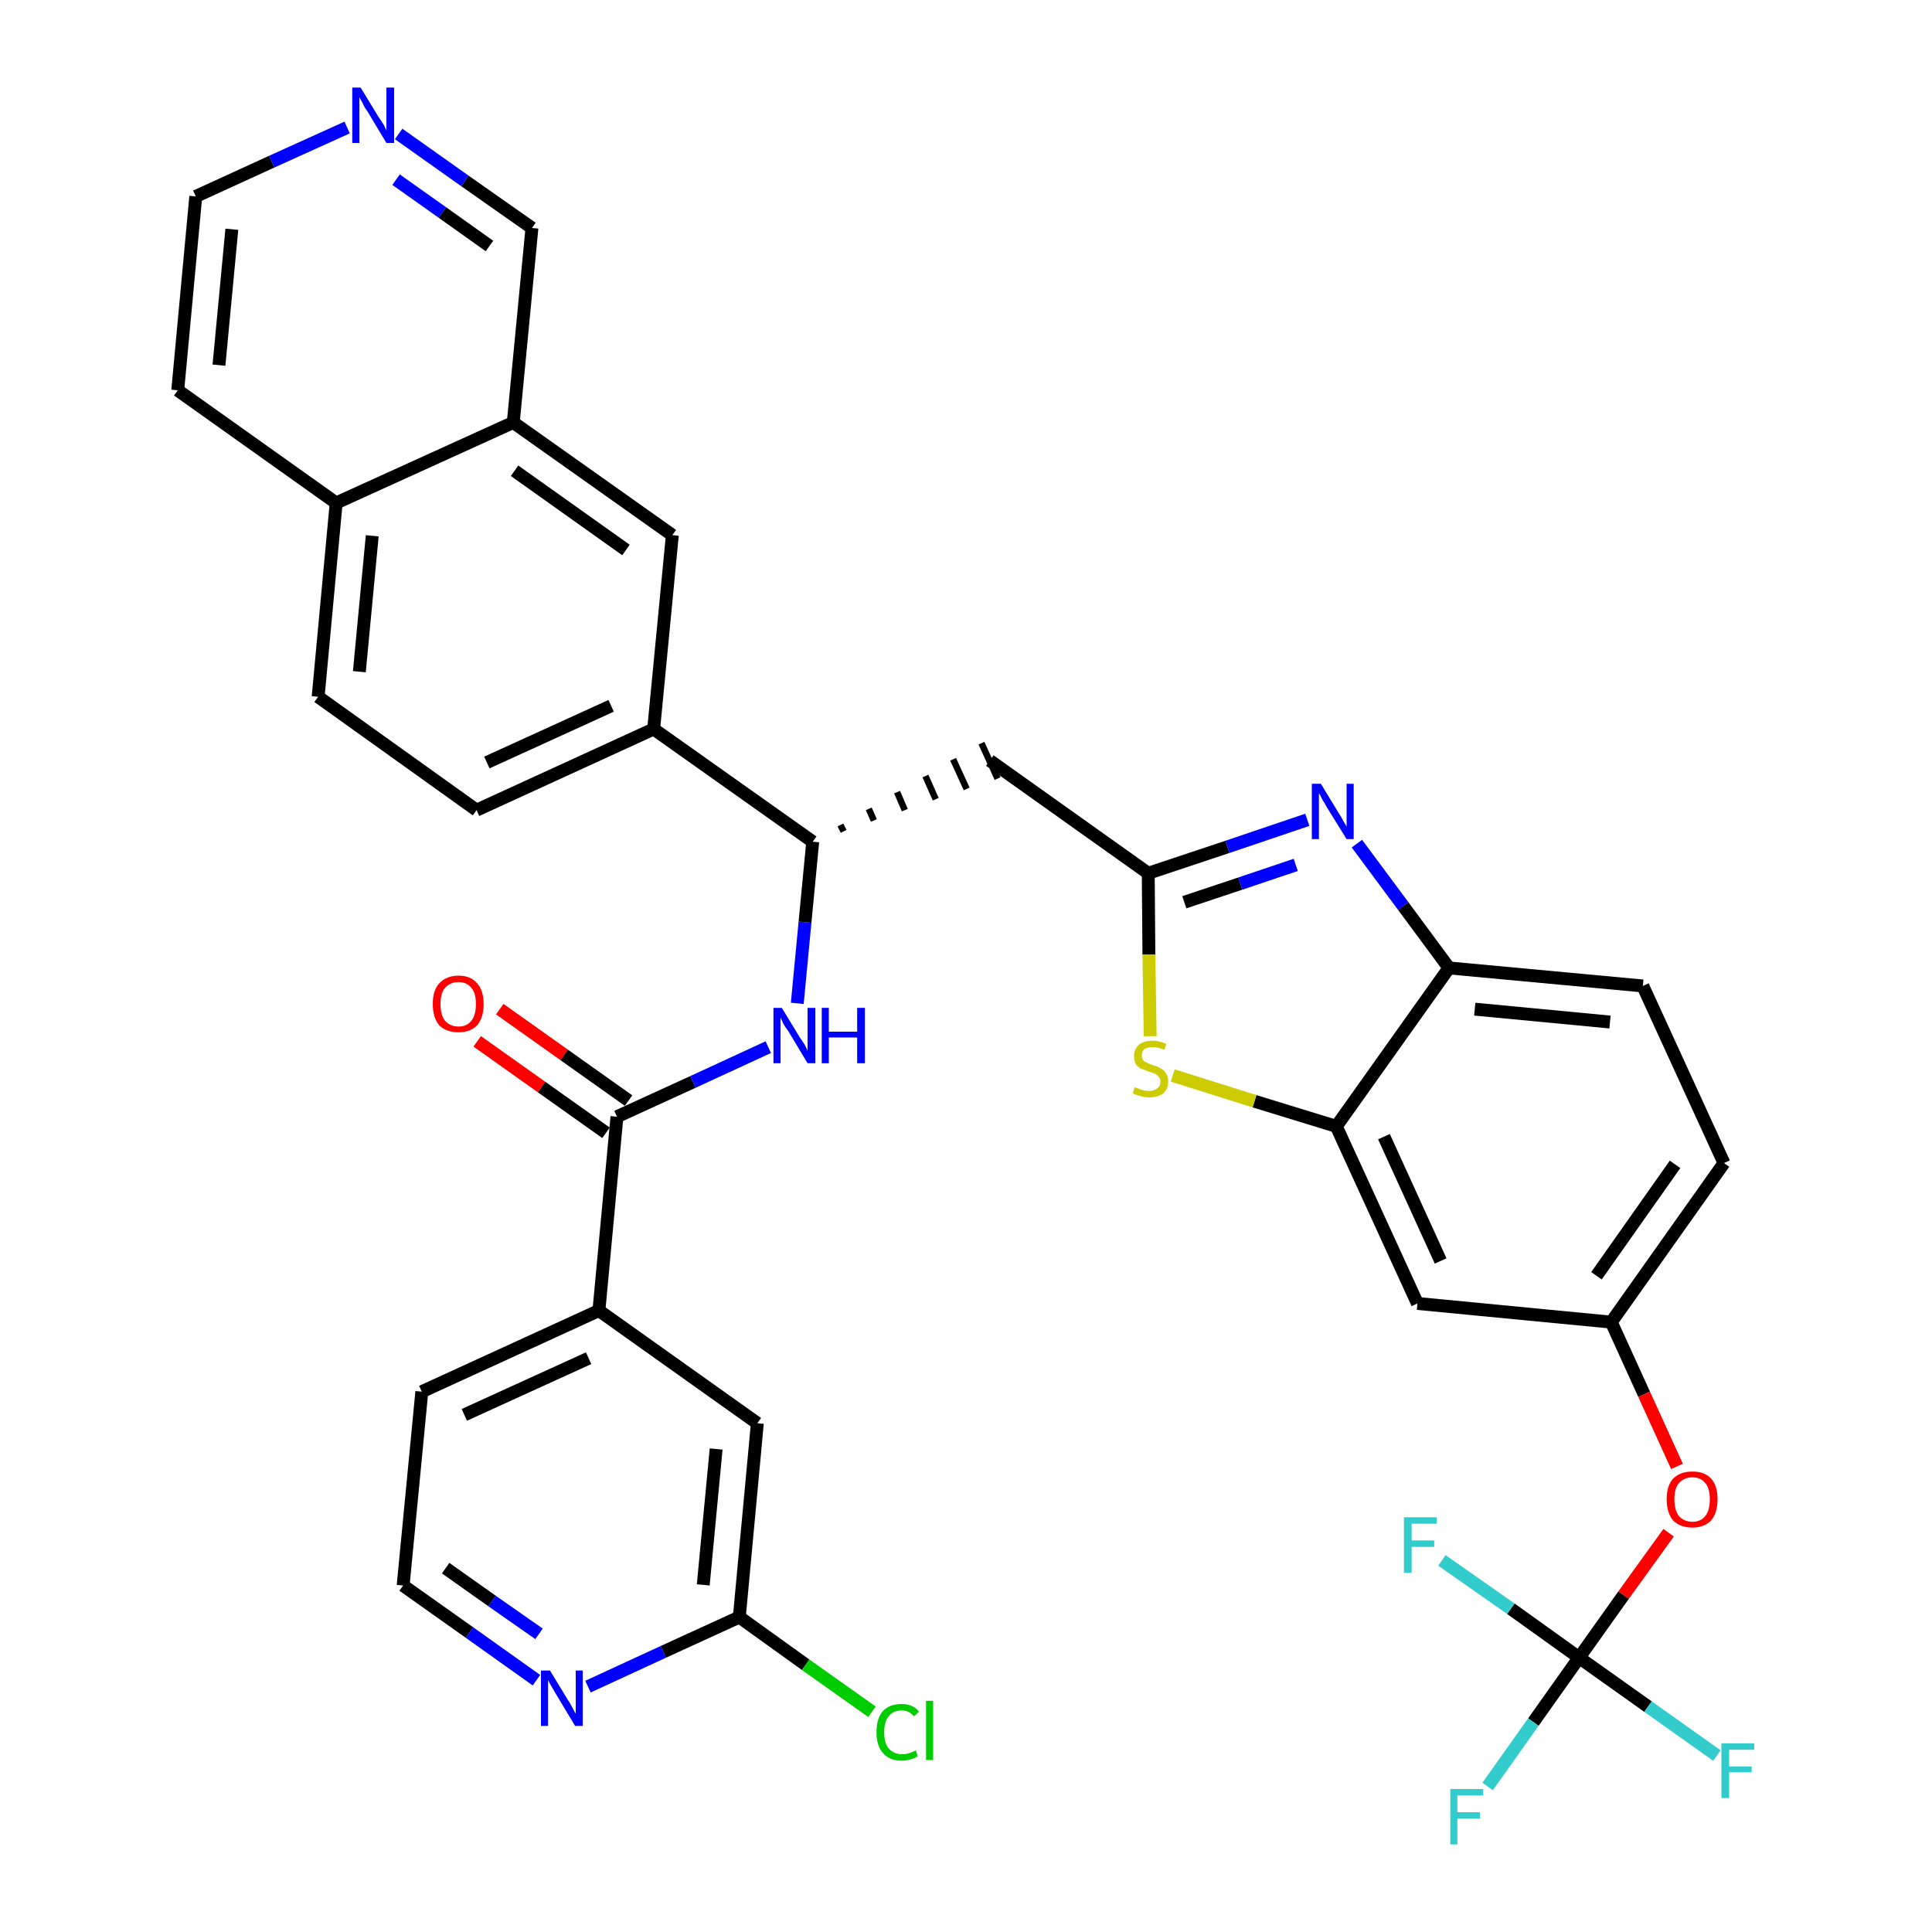 <?xml version='1.0' encoding='iso-8859-1'?>
<svg version='1.1' baseProfile='full'
              xmlns='http://www.w3.org/2000/svg'
                      xmlns:rdkit='http://www.rdkit.org/xml'
                      xmlns:xlink='http://www.w3.org/1999/xlink'
                  xml:space='preserve'
width='300px' height='300px' viewBox='0 0 300 300'>
<!-- END OF HEADER -->
<path class='bond-0 atom-0 atom-1' d='M 74.1,161.7 L 84.1,168.8' style='fill:none;fill-rule:evenodd;stroke:#FF0000;stroke-width:2.0px;stroke-linecap:butt;stroke-linejoin:miter;stroke-opacity:1' />
<path class='bond-0 atom-0 atom-1' d='M 84.1,168.8 L 94.1,175.9' style='fill:none;fill-rule:evenodd;stroke:#000000;stroke-width:2.0px;stroke-linecap:butt;stroke-linejoin:miter;stroke-opacity:1' />
<path class='bond-0 atom-0 atom-1' d='M 77.6,156.7 L 87.6,163.8' style='fill:none;fill-rule:evenodd;stroke:#FF0000;stroke-width:2.0px;stroke-linecap:butt;stroke-linejoin:miter;stroke-opacity:1' />
<path class='bond-0 atom-0 atom-1' d='M 87.6,163.8 L 97.6,170.9' style='fill:none;fill-rule:evenodd;stroke:#000000;stroke-width:2.0px;stroke-linecap:butt;stroke-linejoin:miter;stroke-opacity:1' />
<path class='bond-1 atom-1 atom-2' d='M 95.8,173.4 L 107.6,168.0' style='fill:none;fill-rule:evenodd;stroke:#000000;stroke-width:2.0px;stroke-linecap:butt;stroke-linejoin:miter;stroke-opacity:1' />
<path class='bond-1 atom-1 atom-2' d='M 107.6,168.0 L 119.3,162.6' style='fill:none;fill-rule:evenodd;stroke:#0000FF;stroke-width:2.0px;stroke-linecap:butt;stroke-linejoin:miter;stroke-opacity:1' />
<path class='bond-28 atom-1 atom-29' d='M 95.8,173.4 L 93.0,203.5' style='fill:none;fill-rule:evenodd;stroke:#000000;stroke-width:2.0px;stroke-linecap:butt;stroke-linejoin:miter;stroke-opacity:1' />
<path class='bond-2 atom-2 atom-3' d='M 123.8,155.8 L 125.0,143.2' style='fill:none;fill-rule:evenodd;stroke:#0000FF;stroke-width:2.0px;stroke-linecap:butt;stroke-linejoin:miter;stroke-opacity:1' />
<path class='bond-2 atom-2 atom-3' d='M 125.0,143.2 L 126.2,130.7' style='fill:none;fill-rule:evenodd;stroke:#000000;stroke-width:2.0px;stroke-linecap:butt;stroke-linejoin:miter;stroke-opacity:1' />
<path class='bond-3 atom-3 atom-4' d='M 131.0,129.1 L 130.5,128.1' style='fill:none;fill-rule:evenodd;stroke:#000000;stroke-width:1.0px;stroke-linecap:butt;stroke-linejoin:miter;stroke-opacity:1' />
<path class='bond-3 atom-3 atom-4' d='M 135.7,127.4 L 134.9,125.6' style='fill:none;fill-rule:evenodd;stroke:#000000;stroke-width:1.0px;stroke-linecap:butt;stroke-linejoin:miter;stroke-opacity:1' />
<path class='bond-3 atom-3 atom-4' d='M 140.5,125.8 L 139.3,123.0' style='fill:none;fill-rule:evenodd;stroke:#000000;stroke-width:1.0px;stroke-linecap:butt;stroke-linejoin:miter;stroke-opacity:1' />
<path class='bond-3 atom-3 atom-4' d='M 145.3,124.1 L 143.7,120.5' style='fill:none;fill-rule:evenodd;stroke:#000000;stroke-width:1.0px;stroke-linecap:butt;stroke-linejoin:miter;stroke-opacity:1' />
<path class='bond-3 atom-3 atom-4' d='M 150.1,122.5 L 148.0,117.9' style='fill:none;fill-rule:evenodd;stroke:#000000;stroke-width:1.0px;stroke-linecap:butt;stroke-linejoin:miter;stroke-opacity:1' />
<path class='bond-3 atom-3 atom-4' d='M 154.9,120.9 L 152.4,115.4' style='fill:none;fill-rule:evenodd;stroke:#000000;stroke-width:1.0px;stroke-linecap:butt;stroke-linejoin:miter;stroke-opacity:1' />
<path class='bond-18 atom-3 atom-19' d='M 126.2,130.7 L 101.5,113.2' style='fill:none;fill-rule:evenodd;stroke:#000000;stroke-width:2.0px;stroke-linecap:butt;stroke-linejoin:miter;stroke-opacity:1' />
<path class='bond-4 atom-4 atom-5' d='M 153.7,118.1 L 178.3,135.6' style='fill:none;fill-rule:evenodd;stroke:#000000;stroke-width:2.0px;stroke-linecap:butt;stroke-linejoin:miter;stroke-opacity:1' />
<path class='bond-5 atom-5 atom-6' d='M 178.3,135.6 L 190.6,131.5' style='fill:none;fill-rule:evenodd;stroke:#000000;stroke-width:2.0px;stroke-linecap:butt;stroke-linejoin:miter;stroke-opacity:1' />
<path class='bond-5 atom-5 atom-6' d='M 190.6,131.5 L 203.0,127.3' style='fill:none;fill-rule:evenodd;stroke:#0000FF;stroke-width:2.0px;stroke-linecap:butt;stroke-linejoin:miter;stroke-opacity:1' />
<path class='bond-5 atom-5 atom-6' d='M 183.9,140.1 L 192.6,137.2' style='fill:none;fill-rule:evenodd;stroke:#000000;stroke-width:2.0px;stroke-linecap:butt;stroke-linejoin:miter;stroke-opacity:1' />
<path class='bond-5 atom-5 atom-6' d='M 192.6,137.2 L 201.2,134.3' style='fill:none;fill-rule:evenodd;stroke:#0000FF;stroke-width:2.0px;stroke-linecap:butt;stroke-linejoin:miter;stroke-opacity:1' />
<path class='bond-35 atom-18 atom-5' d='M 178.6,160.9 L 178.4,148.2' style='fill:none;fill-rule:evenodd;stroke:#CCCC00;stroke-width:2.0px;stroke-linecap:butt;stroke-linejoin:miter;stroke-opacity:1' />
<path class='bond-35 atom-18 atom-5' d='M 178.4,148.2 L 178.3,135.6' style='fill:none;fill-rule:evenodd;stroke:#000000;stroke-width:2.0px;stroke-linecap:butt;stroke-linejoin:miter;stroke-opacity:1' />
<path class='bond-6 atom-6 atom-7' d='M 210.7,131.0 L 217.9,140.7' style='fill:none;fill-rule:evenodd;stroke:#0000FF;stroke-width:2.0px;stroke-linecap:butt;stroke-linejoin:miter;stroke-opacity:1' />
<path class='bond-6 atom-6 atom-7' d='M 217.9,140.7 L 225.0,150.3' style='fill:none;fill-rule:evenodd;stroke:#000000;stroke-width:2.0px;stroke-linecap:butt;stroke-linejoin:miter;stroke-opacity:1' />
<path class='bond-7 atom-7 atom-8' d='M 225.0,150.3 L 255.1,153.1' style='fill:none;fill-rule:evenodd;stroke:#000000;stroke-width:2.0px;stroke-linecap:butt;stroke-linejoin:miter;stroke-opacity:1' />
<path class='bond-7 atom-7 atom-8' d='M 229.0,156.7 L 250.0,158.7' style='fill:none;fill-rule:evenodd;stroke:#000000;stroke-width:2.0px;stroke-linecap:butt;stroke-linejoin:miter;stroke-opacity:1' />
<path class='bond-38 atom-17 atom-7' d='M 207.5,174.9 L 225.0,150.3' style='fill:none;fill-rule:evenodd;stroke:#000000;stroke-width:2.0px;stroke-linecap:butt;stroke-linejoin:miter;stroke-opacity:1' />
<path class='bond-8 atom-8 atom-9' d='M 255.1,153.1 L 267.7,180.6' style='fill:none;fill-rule:evenodd;stroke:#000000;stroke-width:2.0px;stroke-linecap:butt;stroke-linejoin:miter;stroke-opacity:1' />
<path class='bond-9 atom-9 atom-10' d='M 267.7,180.6 L 250.2,205.3' style='fill:none;fill-rule:evenodd;stroke:#000000;stroke-width:2.0px;stroke-linecap:butt;stroke-linejoin:miter;stroke-opacity:1' />
<path class='bond-9 atom-9 atom-10' d='M 260.1,180.8 L 247.9,198.1' style='fill:none;fill-rule:evenodd;stroke:#000000;stroke-width:2.0px;stroke-linecap:butt;stroke-linejoin:miter;stroke-opacity:1' />
<path class='bond-10 atom-10 atom-11' d='M 250.2,205.3 L 255.3,216.5' style='fill:none;fill-rule:evenodd;stroke:#000000;stroke-width:2.0px;stroke-linecap:butt;stroke-linejoin:miter;stroke-opacity:1' />
<path class='bond-10 atom-10 atom-11' d='M 255.3,216.5 L 260.4,227.7' style='fill:none;fill-rule:evenodd;stroke:#FF0000;stroke-width:2.0px;stroke-linecap:butt;stroke-linejoin:miter;stroke-opacity:1' />
<path class='bond-15 atom-10 atom-16' d='M 250.2,205.3 L 220.1,202.4' style='fill:none;fill-rule:evenodd;stroke:#000000;stroke-width:2.0px;stroke-linecap:butt;stroke-linejoin:miter;stroke-opacity:1' />
<path class='bond-11 atom-11 atom-12' d='M 259.1,238.0 L 252.1,247.7' style='fill:none;fill-rule:evenodd;stroke:#FF0000;stroke-width:2.0px;stroke-linecap:butt;stroke-linejoin:miter;stroke-opacity:1' />
<path class='bond-11 atom-11 atom-12' d='M 252.1,247.7 L 245.2,257.4' style='fill:none;fill-rule:evenodd;stroke:#000000;stroke-width:2.0px;stroke-linecap:butt;stroke-linejoin:miter;stroke-opacity:1' />
<path class='bond-12 atom-12 atom-13' d='M 245.2,257.4 L 238.1,267.4' style='fill:none;fill-rule:evenodd;stroke:#000000;stroke-width:2.0px;stroke-linecap:butt;stroke-linejoin:miter;stroke-opacity:1' />
<path class='bond-12 atom-12 atom-13' d='M 238.1,267.4 L 231.0,277.4' style='fill:none;fill-rule:evenodd;stroke:#33CCCC;stroke-width:2.0px;stroke-linecap:butt;stroke-linejoin:miter;stroke-opacity:1' />
<path class='bond-13 atom-12 atom-14' d='M 245.2,257.4 L 255.9,265.0' style='fill:none;fill-rule:evenodd;stroke:#000000;stroke-width:2.0px;stroke-linecap:butt;stroke-linejoin:miter;stroke-opacity:1' />
<path class='bond-13 atom-12 atom-14' d='M 255.9,265.0 L 266.6,272.6' style='fill:none;fill-rule:evenodd;stroke:#33CCCC;stroke-width:2.0px;stroke-linecap:butt;stroke-linejoin:miter;stroke-opacity:1' />
<path class='bond-14 atom-12 atom-15' d='M 245.2,257.4 L 234.6,249.8' style='fill:none;fill-rule:evenodd;stroke:#000000;stroke-width:2.0px;stroke-linecap:butt;stroke-linejoin:miter;stroke-opacity:1' />
<path class='bond-14 atom-12 atom-15' d='M 234.6,249.8 L 223.9,242.3' style='fill:none;fill-rule:evenodd;stroke:#33CCCC;stroke-width:2.0px;stroke-linecap:butt;stroke-linejoin:miter;stroke-opacity:1' />
<path class='bond-16 atom-16 atom-17' d='M 220.1,202.4 L 207.5,174.9' style='fill:none;fill-rule:evenodd;stroke:#000000;stroke-width:2.0px;stroke-linecap:butt;stroke-linejoin:miter;stroke-opacity:1' />
<path class='bond-16 atom-16 atom-17' d='M 223.7,195.8 L 214.9,176.5' style='fill:none;fill-rule:evenodd;stroke:#000000;stroke-width:2.0px;stroke-linecap:butt;stroke-linejoin:miter;stroke-opacity:1' />
<path class='bond-17 atom-17 atom-18' d='M 207.5,174.9 L 194.8,171.0' style='fill:none;fill-rule:evenodd;stroke:#000000;stroke-width:2.0px;stroke-linecap:butt;stroke-linejoin:miter;stroke-opacity:1' />
<path class='bond-17 atom-17 atom-18' d='M 194.8,171.0 L 182.1,167.0' style='fill:none;fill-rule:evenodd;stroke:#CCCC00;stroke-width:2.0px;stroke-linecap:butt;stroke-linejoin:miter;stroke-opacity:1' />
<path class='bond-19 atom-19 atom-20' d='M 101.5,113.2 L 74.0,125.8' style='fill:none;fill-rule:evenodd;stroke:#000000;stroke-width:2.0px;stroke-linecap:butt;stroke-linejoin:miter;stroke-opacity:1' />
<path class='bond-19 atom-19 atom-20' d='M 94.9,109.6 L 75.6,118.4' style='fill:none;fill-rule:evenodd;stroke:#000000;stroke-width:2.0px;stroke-linecap:butt;stroke-linejoin:miter;stroke-opacity:1' />
<path class='bond-36 atom-28 atom-19' d='M 104.4,83.1 L 101.5,113.2' style='fill:none;fill-rule:evenodd;stroke:#000000;stroke-width:2.0px;stroke-linecap:butt;stroke-linejoin:miter;stroke-opacity:1' />
<path class='bond-20 atom-20 atom-21' d='M 74.0,125.8 L 49.4,108.2' style='fill:none;fill-rule:evenodd;stroke:#000000;stroke-width:2.0px;stroke-linecap:butt;stroke-linejoin:miter;stroke-opacity:1' />
<path class='bond-21 atom-21 atom-22' d='M 49.4,108.2 L 52.2,78.1' style='fill:none;fill-rule:evenodd;stroke:#000000;stroke-width:2.0px;stroke-linecap:butt;stroke-linejoin:miter;stroke-opacity:1' />
<path class='bond-21 atom-21 atom-22' d='M 55.8,104.3 L 57.8,83.2' style='fill:none;fill-rule:evenodd;stroke:#000000;stroke-width:2.0px;stroke-linecap:butt;stroke-linejoin:miter;stroke-opacity:1' />
<path class='bond-22 atom-22 atom-23' d='M 52.2,78.1 L 27.6,60.6' style='fill:none;fill-rule:evenodd;stroke:#000000;stroke-width:2.0px;stroke-linecap:butt;stroke-linejoin:miter;stroke-opacity:1' />
<path class='bond-39 atom-27 atom-22' d='M 79.7,65.6 L 52.2,78.1' style='fill:none;fill-rule:evenodd;stroke:#000000;stroke-width:2.0px;stroke-linecap:butt;stroke-linejoin:miter;stroke-opacity:1' />
<path class='bond-23 atom-23 atom-24' d='M 27.6,60.6 L 30.4,30.5' style='fill:none;fill-rule:evenodd;stroke:#000000;stroke-width:2.0px;stroke-linecap:butt;stroke-linejoin:miter;stroke-opacity:1' />
<path class='bond-23 atom-23 atom-24' d='M 34.0,56.7 L 36.0,35.6' style='fill:none;fill-rule:evenodd;stroke:#000000;stroke-width:2.0px;stroke-linecap:butt;stroke-linejoin:miter;stroke-opacity:1' />
<path class='bond-24 atom-24 atom-25' d='M 30.4,30.5 L 42.2,25.1' style='fill:none;fill-rule:evenodd;stroke:#000000;stroke-width:2.0px;stroke-linecap:butt;stroke-linejoin:miter;stroke-opacity:1' />
<path class='bond-24 atom-24 atom-25' d='M 42.2,25.1 L 53.9,19.8' style='fill:none;fill-rule:evenodd;stroke:#0000FF;stroke-width:2.0px;stroke-linecap:butt;stroke-linejoin:miter;stroke-opacity:1' />
<path class='bond-25 atom-25 atom-26' d='M 61.9,20.8 L 72.2,28.1' style='fill:none;fill-rule:evenodd;stroke:#0000FF;stroke-width:2.0px;stroke-linecap:butt;stroke-linejoin:miter;stroke-opacity:1' />
<path class='bond-25 atom-25 atom-26' d='M 72.2,28.1 L 82.6,35.4' style='fill:none;fill-rule:evenodd;stroke:#000000;stroke-width:2.0px;stroke-linecap:butt;stroke-linejoin:miter;stroke-opacity:1' />
<path class='bond-25 atom-25 atom-26' d='M 61.5,27.9 L 68.7,33.0' style='fill:none;fill-rule:evenodd;stroke:#0000FF;stroke-width:2.0px;stroke-linecap:butt;stroke-linejoin:miter;stroke-opacity:1' />
<path class='bond-25 atom-25 atom-26' d='M 68.7,33.0 L 76.0,38.2' style='fill:none;fill-rule:evenodd;stroke:#000000;stroke-width:2.0px;stroke-linecap:butt;stroke-linejoin:miter;stroke-opacity:1' />
<path class='bond-26 atom-26 atom-27' d='M 82.6,35.4 L 79.7,65.6' style='fill:none;fill-rule:evenodd;stroke:#000000;stroke-width:2.0px;stroke-linecap:butt;stroke-linejoin:miter;stroke-opacity:1' />
<path class='bond-27 atom-27 atom-28' d='M 79.7,65.6 L 104.4,83.1' style='fill:none;fill-rule:evenodd;stroke:#000000;stroke-width:2.0px;stroke-linecap:butt;stroke-linejoin:miter;stroke-opacity:1' />
<path class='bond-27 atom-27 atom-28' d='M 79.9,73.1 L 97.2,85.4' style='fill:none;fill-rule:evenodd;stroke:#000000;stroke-width:2.0px;stroke-linecap:butt;stroke-linejoin:miter;stroke-opacity:1' />
<path class='bond-29 atom-29 atom-30' d='M 93.0,203.5 L 65.5,216.1' style='fill:none;fill-rule:evenodd;stroke:#000000;stroke-width:2.0px;stroke-linecap:butt;stroke-linejoin:miter;stroke-opacity:1' />
<path class='bond-29 atom-29 atom-30' d='M 91.4,210.9 L 72.1,219.7' style='fill:none;fill-rule:evenodd;stroke:#000000;stroke-width:2.0px;stroke-linecap:butt;stroke-linejoin:miter;stroke-opacity:1' />
<path class='bond-37 atom-35 atom-29' d='M 117.6,221.0 L 93.0,203.5' style='fill:none;fill-rule:evenodd;stroke:#000000;stroke-width:2.0px;stroke-linecap:butt;stroke-linejoin:miter;stroke-opacity:1' />
<path class='bond-30 atom-30 atom-31' d='M 65.5,216.1 L 62.6,246.2' style='fill:none;fill-rule:evenodd;stroke:#000000;stroke-width:2.0px;stroke-linecap:butt;stroke-linejoin:miter;stroke-opacity:1' />
<path class='bond-31 atom-31 atom-32' d='M 62.6,246.2 L 72.9,253.5' style='fill:none;fill-rule:evenodd;stroke:#000000;stroke-width:2.0px;stroke-linecap:butt;stroke-linejoin:miter;stroke-opacity:1' />
<path class='bond-31 atom-31 atom-32' d='M 72.9,253.5 L 83.3,260.9' style='fill:none;fill-rule:evenodd;stroke:#0000FF;stroke-width:2.0px;stroke-linecap:butt;stroke-linejoin:miter;stroke-opacity:1' />
<path class='bond-31 atom-31 atom-32' d='M 69.2,243.5 L 76.4,248.6' style='fill:none;fill-rule:evenodd;stroke:#000000;stroke-width:2.0px;stroke-linecap:butt;stroke-linejoin:miter;stroke-opacity:1' />
<path class='bond-31 atom-31 atom-32' d='M 76.4,248.6 L 83.7,253.7' style='fill:none;fill-rule:evenodd;stroke:#0000FF;stroke-width:2.0px;stroke-linecap:butt;stroke-linejoin:miter;stroke-opacity:1' />
<path class='bond-32 atom-32 atom-33' d='M 91.3,261.9 L 103.0,256.5' style='fill:none;fill-rule:evenodd;stroke:#0000FF;stroke-width:2.0px;stroke-linecap:butt;stroke-linejoin:miter;stroke-opacity:1' />
<path class='bond-32 atom-32 atom-33' d='M 103.0,256.5 L 114.8,251.1' style='fill:none;fill-rule:evenodd;stroke:#000000;stroke-width:2.0px;stroke-linecap:butt;stroke-linejoin:miter;stroke-opacity:1' />
<path class='bond-33 atom-33 atom-34' d='M 114.8,251.1 L 125.1,258.5' style='fill:none;fill-rule:evenodd;stroke:#000000;stroke-width:2.0px;stroke-linecap:butt;stroke-linejoin:miter;stroke-opacity:1' />
<path class='bond-33 atom-33 atom-34' d='M 125.1,258.5 L 135.4,265.8' style='fill:none;fill-rule:evenodd;stroke:#00CC00;stroke-width:2.0px;stroke-linecap:butt;stroke-linejoin:miter;stroke-opacity:1' />
<path class='bond-34 atom-33 atom-35' d='M 114.8,251.1 L 117.6,221.0' style='fill:none;fill-rule:evenodd;stroke:#000000;stroke-width:2.0px;stroke-linecap:butt;stroke-linejoin:miter;stroke-opacity:1' />
<path class='bond-34 atom-33 atom-35' d='M 109.2,246.1 L 111.2,225.0' style='fill:none;fill-rule:evenodd;stroke:#000000;stroke-width:2.0px;stroke-linecap:butt;stroke-linejoin:miter;stroke-opacity:1' />
<path  class='atom-0' d='M 67.2 155.9
Q 67.2 153.8, 68.2 152.7
Q 69.3 151.5, 71.2 151.5
Q 73.1 151.5, 74.1 152.7
Q 75.1 153.8, 75.1 155.9
Q 75.1 158.0, 74.1 159.2
Q 73.0 160.3, 71.2 160.3
Q 69.3 160.3, 68.2 159.2
Q 67.2 158.0, 67.2 155.9
M 71.2 159.4
Q 72.5 159.4, 73.2 158.5
Q 73.9 157.6, 73.9 155.9
Q 73.9 154.2, 73.2 153.4
Q 72.5 152.5, 71.2 152.5
Q 69.9 152.5, 69.1 153.4
Q 68.4 154.2, 68.4 155.9
Q 68.4 157.6, 69.1 158.5
Q 69.9 159.4, 71.2 159.4
' fill='#FF0000'/>
<path  class='atom-2' d='M 121.4 156.5
L 124.2 161.1
Q 124.5 161.5, 125.0 162.3
Q 125.4 163.1, 125.4 163.2
L 125.4 156.5
L 126.6 156.5
L 126.6 165.1
L 125.4 165.1
L 122.4 160.1
Q 122.0 159.6, 121.6 158.9
Q 121.3 158.2, 121.2 158.0
L 121.2 165.1
L 120.1 165.1
L 120.1 156.5
L 121.4 156.5
' fill='#0000FF'/>
<path  class='atom-2' d='M 127.6 156.5
L 128.7 156.5
L 128.7 160.2
L 133.1 160.2
L 133.1 156.5
L 134.3 156.5
L 134.3 165.1
L 133.1 165.1
L 133.1 161.1
L 128.7 161.1
L 128.7 165.1
L 127.6 165.1
L 127.6 156.5
' fill='#0000FF'/>
<path  class='atom-6' d='M 205.1 121.7
L 207.9 126.3
Q 208.2 126.7, 208.6 127.5
Q 209.1 128.3, 209.1 128.4
L 209.1 121.7
L 210.2 121.7
L 210.2 130.3
L 209.1 130.3
L 206.0 125.3
Q 205.7 124.7, 205.3 124.1
Q 205.0 123.4, 204.8 123.2
L 204.8 130.3
L 203.7 130.3
L 203.7 121.7
L 205.1 121.7
' fill='#0000FF'/>
<path  class='atom-11' d='M 258.8 232.8
Q 258.8 230.7, 259.8 229.6
Q 260.9 228.5, 262.8 228.5
Q 264.7 228.5, 265.7 229.6
Q 266.7 230.7, 266.7 232.8
Q 266.7 234.9, 265.7 236.1
Q 264.6 237.2, 262.8 237.2
Q 260.9 237.2, 259.8 236.1
Q 258.8 234.9, 258.8 232.8
M 262.8 236.3
Q 264.1 236.3, 264.8 235.4
Q 265.5 234.5, 265.5 232.8
Q 265.5 231.1, 264.8 230.3
Q 264.1 229.4, 262.8 229.4
Q 261.5 229.4, 260.7 230.3
Q 260.0 231.1, 260.0 232.8
Q 260.0 234.5, 260.7 235.4
Q 261.5 236.3, 262.8 236.3
' fill='#FF0000'/>
<path  class='atom-13' d='M 225.2 277.8
L 230.3 277.8
L 230.3 278.8
L 226.3 278.8
L 226.3 281.4
L 229.8 281.4
L 229.8 282.4
L 226.3 282.4
L 226.3 286.4
L 225.2 286.4
L 225.2 277.8
' fill='#33CCCC'/>
<path  class='atom-14' d='M 267.3 270.7
L 272.4 270.7
L 272.4 271.7
L 268.5 271.7
L 268.5 274.3
L 272.0 274.3
L 272.0 275.2
L 268.5 275.2
L 268.5 279.2
L 267.3 279.2
L 267.3 270.7
' fill='#33CCCC'/>
<path  class='atom-15' d='M 218.0 235.6
L 223.1 235.6
L 223.1 236.6
L 219.2 236.6
L 219.2 239.2
L 222.7 239.2
L 222.7 240.2
L 219.2 240.2
L 219.2 244.2
L 218.0 244.2
L 218.0 235.6
' fill='#33CCCC'/>
<path  class='atom-18' d='M 176.2 168.8
Q 176.3 168.9, 176.7 169.0
Q 177.1 169.2, 177.5 169.3
Q 178.0 169.4, 178.4 169.4
Q 179.2 169.4, 179.7 169.0
Q 180.2 168.6, 180.2 167.9
Q 180.2 167.5, 179.9 167.2
Q 179.7 166.9, 179.3 166.7
Q 179.0 166.6, 178.4 166.4
Q 177.6 166.1, 177.1 165.9
Q 176.7 165.7, 176.4 165.3
Q 176.1 164.8, 176.1 164.0
Q 176.1 162.9, 176.8 162.3
Q 177.5 161.6, 179.0 161.6
Q 180.0 161.6, 181.1 162.1
L 180.8 163.0
Q 179.8 162.6, 179.0 162.6
Q 178.2 162.6, 177.7 162.9
Q 177.3 163.3, 177.3 163.9
Q 177.3 164.3, 177.5 164.6
Q 177.7 164.9, 178.1 165.0
Q 178.4 165.2, 179.0 165.4
Q 179.8 165.6, 180.2 165.9
Q 180.7 166.1, 181.0 166.6
Q 181.4 167.1, 181.4 167.9
Q 181.4 169.1, 180.6 169.8
Q 179.8 170.4, 178.5 170.4
Q 177.7 170.4, 177.1 170.2
Q 176.6 170.1, 175.9 169.8
L 176.2 168.8
' fill='#CCCC00'/>
<path  class='atom-25' d='M 56.0 13.6
L 58.8 18.2
Q 59.1 18.6, 59.6 19.4
Q 60.0 20.2, 60.0 20.3
L 60.0 13.6
L 61.2 13.6
L 61.2 22.2
L 60.0 22.2
L 57.0 17.2
Q 56.6 16.7, 56.3 16.0
Q 55.9 15.3, 55.8 15.1
L 55.8 22.2
L 54.7 22.2
L 54.7 13.6
L 56.0 13.6
' fill='#0000FF'/>
<path  class='atom-32' d='M 85.4 259.4
L 88.2 264.0
Q 88.5 264.4, 88.9 265.2
Q 89.3 266.0, 89.4 266.1
L 89.4 259.4
L 90.5 259.4
L 90.5 268.0
L 89.3 268.0
L 86.3 263.0
Q 86.0 262.5, 85.6 261.8
Q 85.2 261.1, 85.1 260.9
L 85.1 268.0
L 84.0 268.0
L 84.0 259.4
L 85.4 259.4
' fill='#0000FF'/>
<path  class='atom-34' d='M 136.1 269.0
Q 136.1 266.8, 137.1 265.7
Q 138.1 264.6, 140.0 264.6
Q 141.8 264.6, 142.7 265.8
L 141.9 266.5
Q 141.2 265.6, 140.0 265.6
Q 138.7 265.6, 138.0 266.5
Q 137.3 267.3, 137.3 269.0
Q 137.3 270.7, 138.0 271.5
Q 138.8 272.4, 140.1 272.4
Q 141.1 272.4, 142.2 271.8
L 142.5 272.7
Q 142.1 273.0, 141.4 273.2
Q 140.7 273.4, 140.0 273.4
Q 138.1 273.4, 137.1 272.2
Q 136.1 271.1, 136.1 269.0
' fill='#00CC00'/>
<path  class='atom-34' d='M 143.8 264.1
L 144.9 264.1
L 144.9 273.3
L 143.8 273.3
L 143.8 264.1
' fill='#00CC00'/>
</svg>
